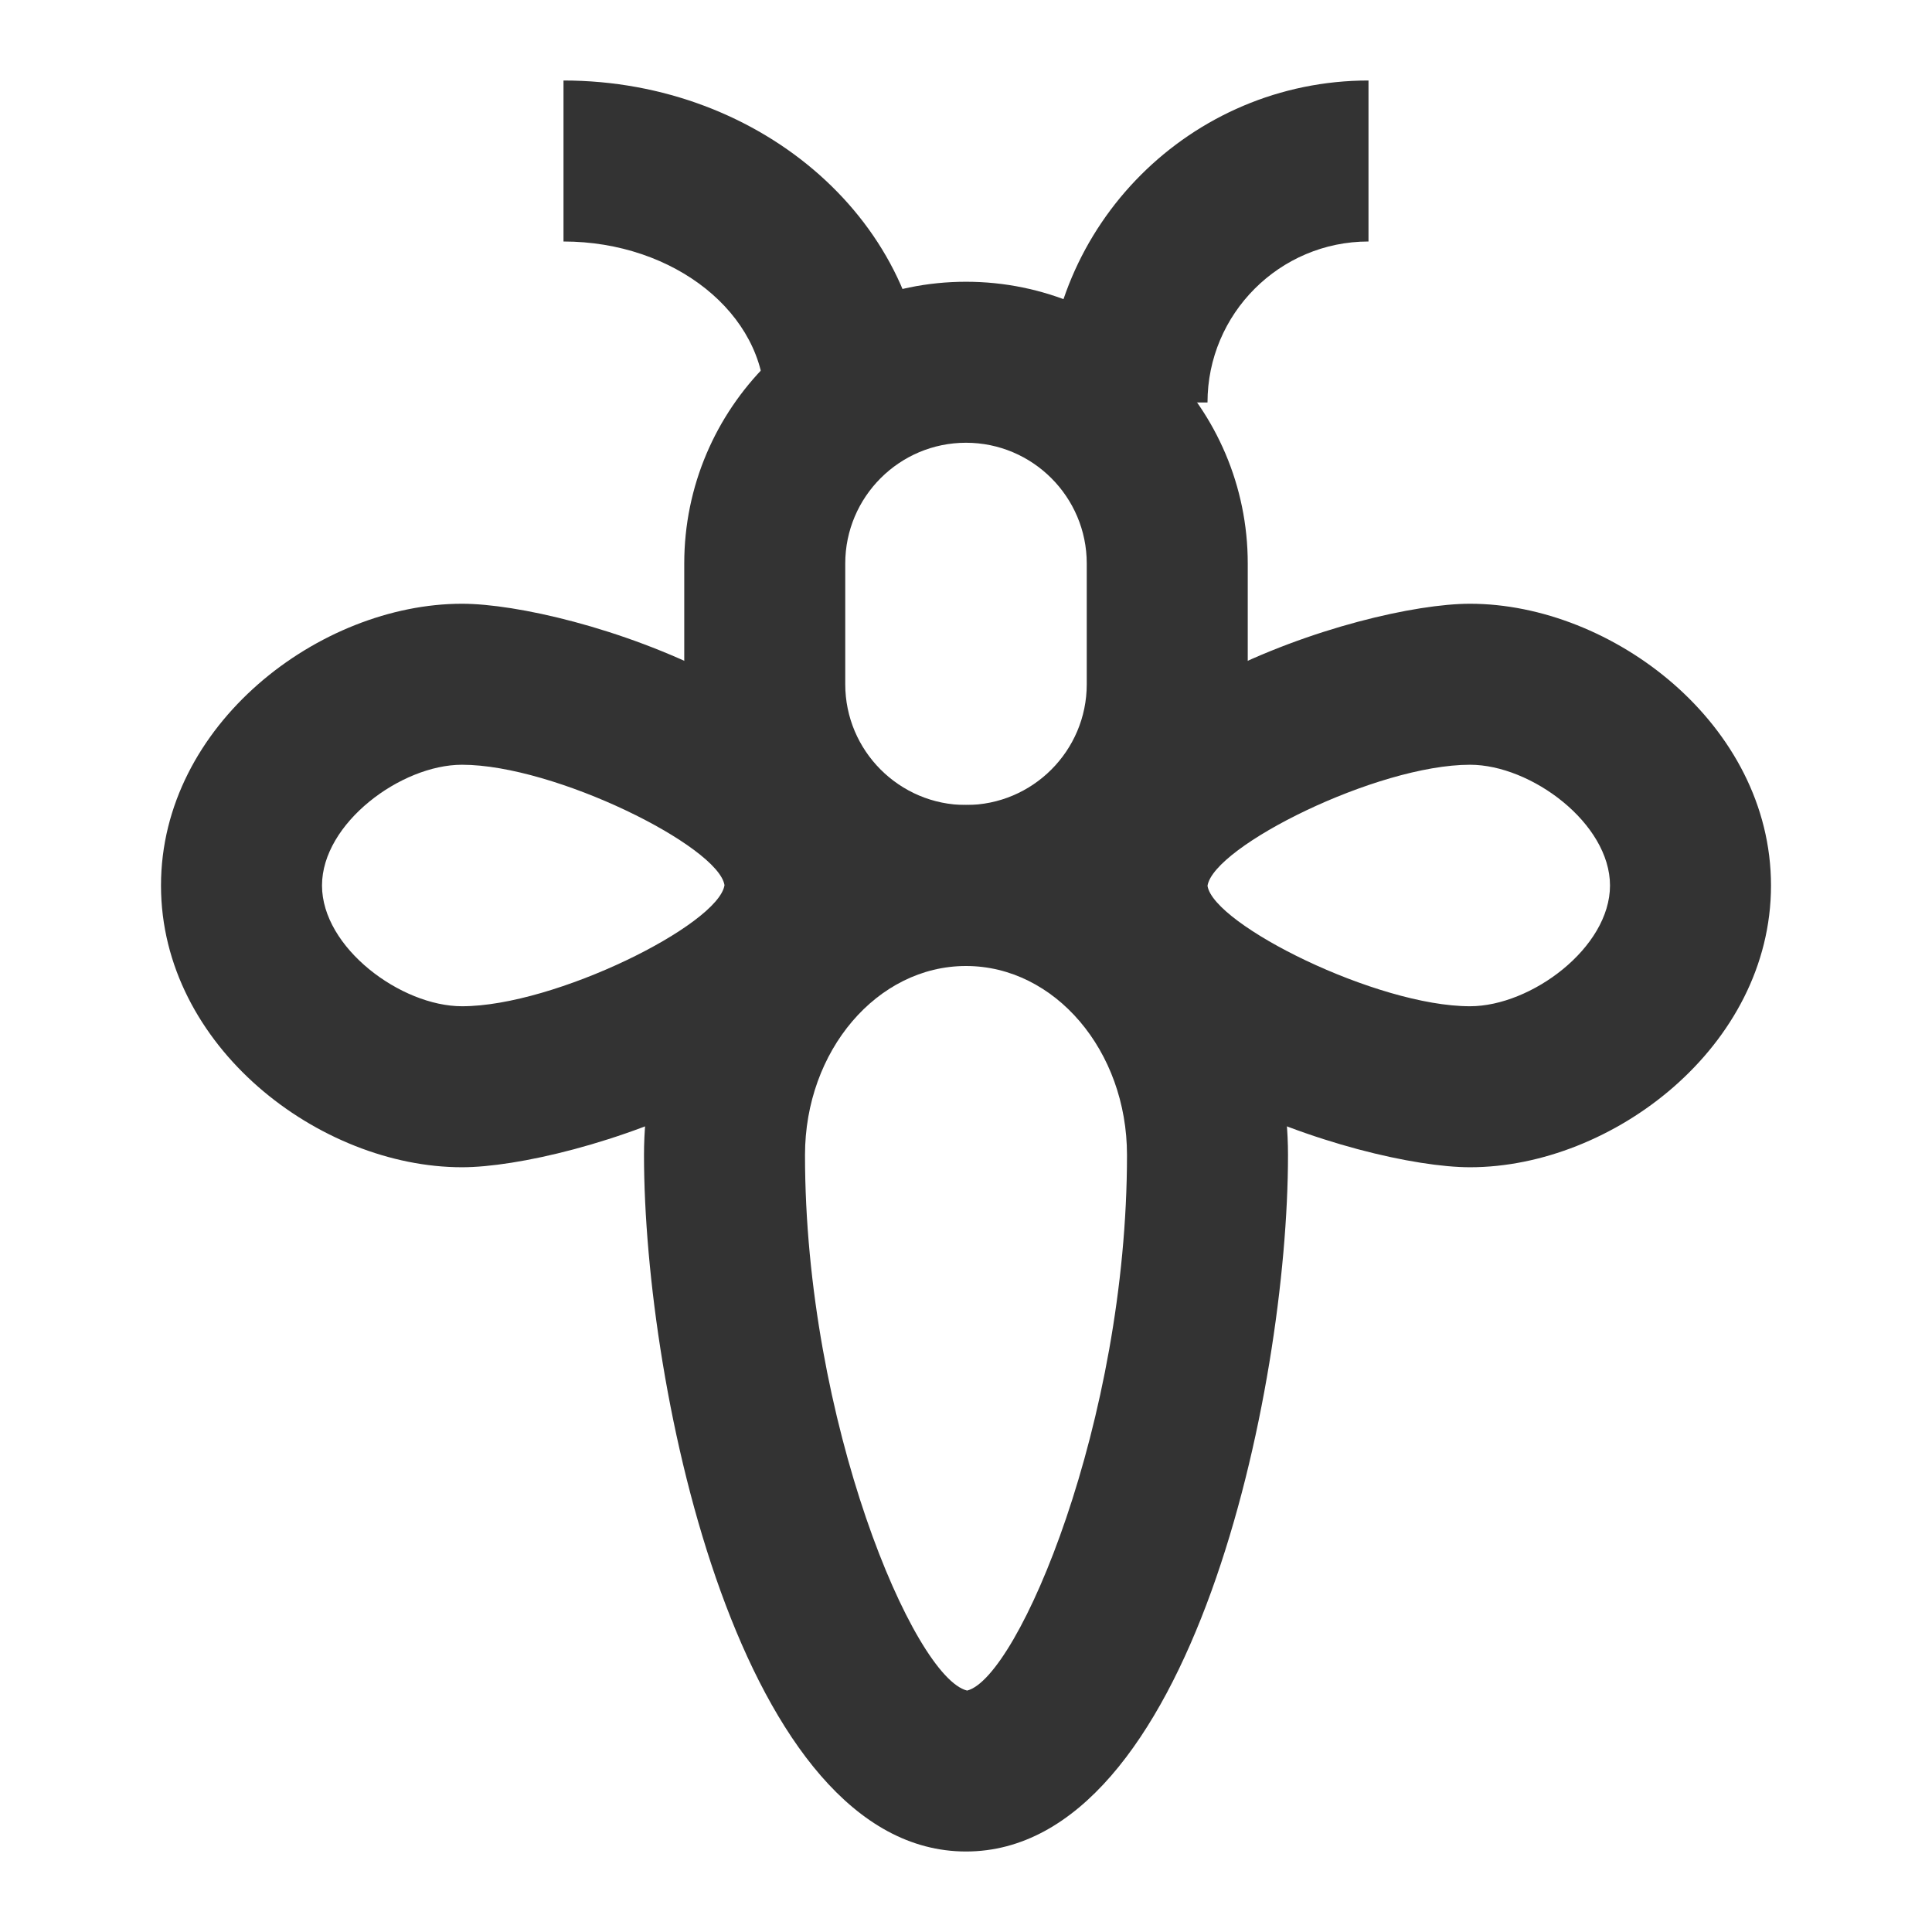 <?xml version="1.0" encoding="iso-8859-1"?>
<svg version="1.1" id="&#x56FE;&#x5C42;_1" xmlns="http://www.w3.org/2000/svg" xmlns:xlink="http://www.w3.org/1999/xlink" x="0px"
	 y="0px" viewBox="0 0 24 24" style="enable-background:new 0 0 24 24;" xml:space="preserve">
<path style="fill:#333333;" d="M12,23c-2.792,0-4-5.729-4-8.652C8,11.95,9.794,10,12,10c2.206,0,4,1.95,4,4.348
	C16,17.271,14.792,23,12,23z M12,12c-1.103,0-2,1.053-2,2.348c0,3.312,1.351,6.492,2.014,6.653C12.649,20.841,14,17.659,14,14.348
	C14,13.053,13.103,12,12,12z"/>
<path style="fill:#333333;" d="M5.739,14.5C3.974,14.5,2,13.003,2,11c0-2.003,1.974-3.5,3.739-3.5C7.091,7.5,11,8.704,11,11
	C11,13.297,7.091,14.5,5.739,14.5z M5.739,9.5C4.98,9.5,4,10.228,4,11s0.98,1.5,1.739,1.5c1.157,0,3.185-1.013,3.261-1.504
	C8.924,10.513,6.896,9.5,5.739,9.5z"/>
<path style="fill:#333333;" d="M18.261,14.5C16.909,14.5,13,13.297,13,11c0-2.296,3.909-3.5,5.261-3.5C20.025,7.5,22,8.997,22,11
	C22,13.003,20.025,14.5,18.261,14.5z M18.261,9.5c-1.157,0-3.185,1.013-3.261,1.504c0.076,0.483,2.104,1.496,3.261,1.496
	C19.021,12.5,20,11.772,20,11S19.021,9.5,18.261,9.5z"/>
<path style="fill:#333333;" d="M12,12c-1.93,0-3.5-1.57-3.5-3.5V7c0-1.93,1.57-3.5,3.5-3.5s3.5,1.57,3.5,3.5v1.5
	C15.5,10.43,13.93,12,12,12z M12,5.5c-0.827,0-1.5,0.673-1.5,1.5v1.5c0,0.827,0.673,1.5,1.5,1.5s1.5-0.673,1.5-1.5V7
	C13.5,6.173,12.827,5.5,12,5.5z"/>
<path style="fill:#333333;" d="M15,5h-2c0-2.206,1.794-4,4-4v2C15.897,3,15,3.897,15,5z"/>
<path style="fill:#333333;" d="M11.5,5h-2c0-1.103-1.122-2-2.5-2V1C9.481,1,11.5,2.794,11.5,5z"/>
</svg>






